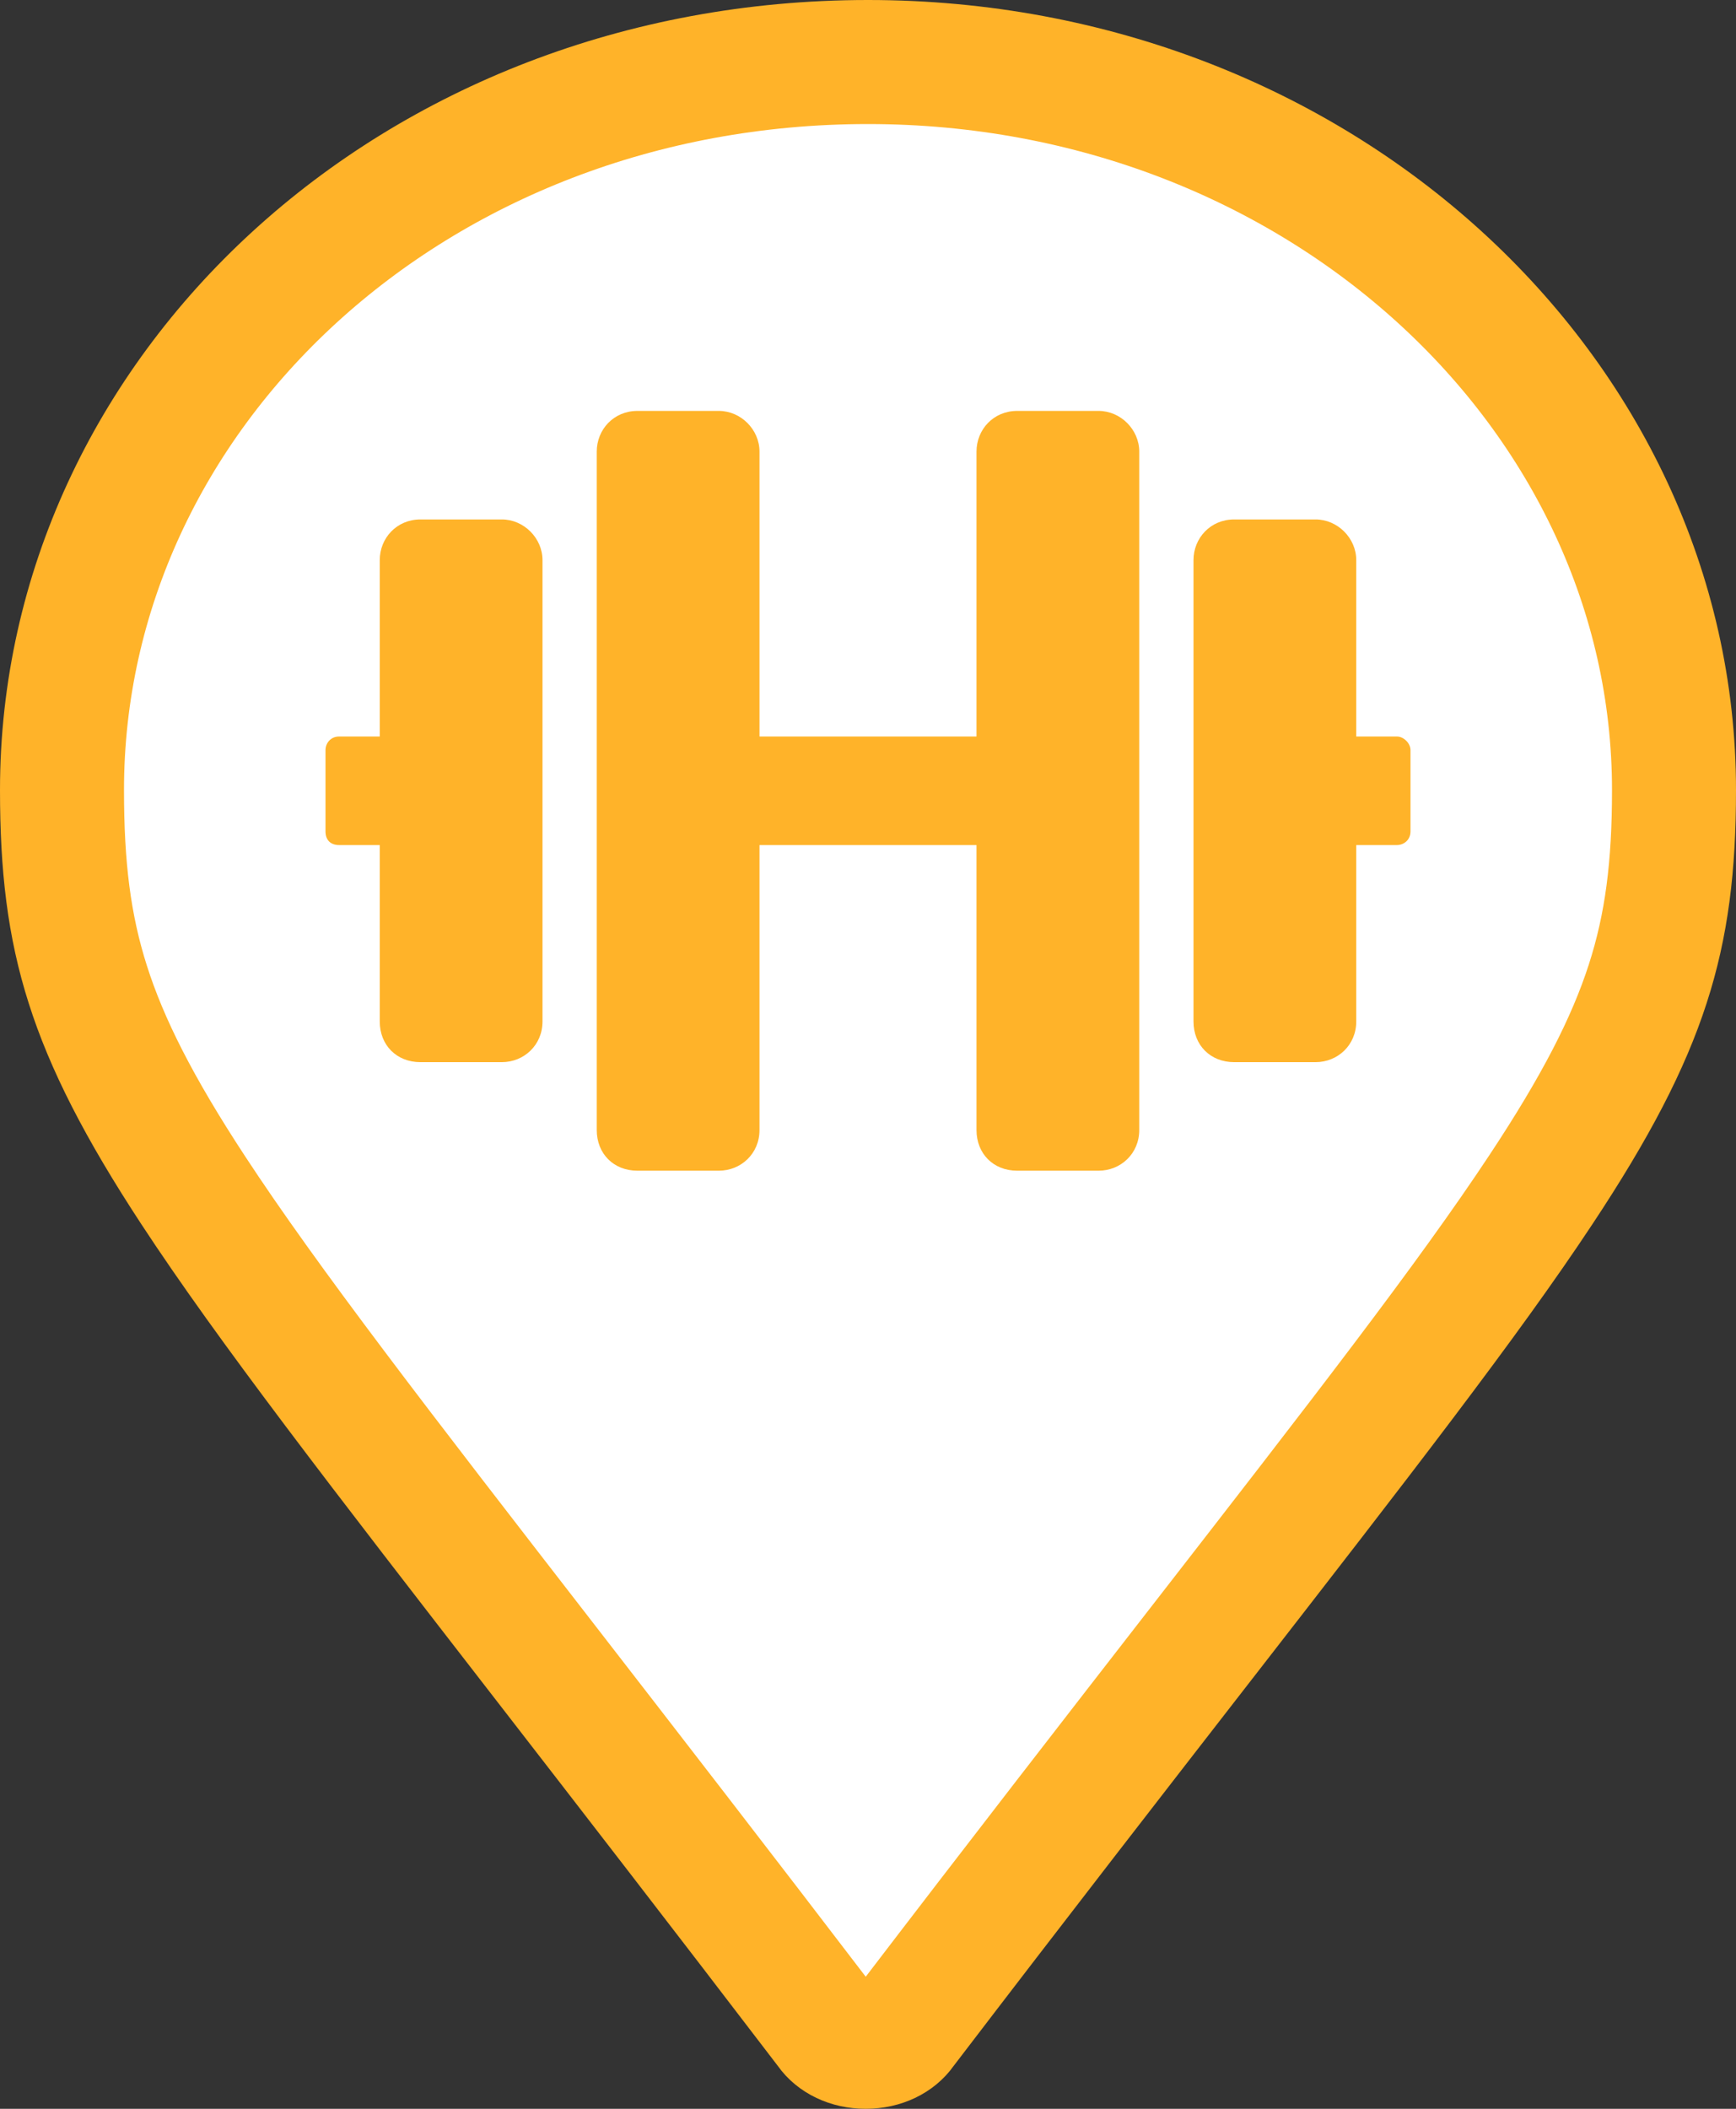 <svg width="28" height="34" viewBox="0 0 28 34" fill="none" xmlns="http://www.w3.org/2000/svg">
<rect x="0" y="0" width="28" height="34" fill="#333333" stroke="none"/>
<path d="M13.358 32.726L13.348 32.711L13.336 32.696C11.605 30.431 10.111 28.502 8.822 26.838C6.121 23.352 4.319 21.025 3.115 19.188C2.239 17.852 1.722 16.834 1.416 15.872C1.112 14.918 1 13.966 1 12.738C1 6.341 6.663 1 14 1C21.268 1 27 6.344 27 12.738C27 13.963 26.884 14.913 26.575 15.866C26.263 16.829 25.737 17.847 24.851 19.184C23.677 20.959 21.945 23.188 19.392 26.475C18.037 28.22 16.449 30.264 14.591 32.696L14.579 32.711L14.569 32.726C14.459 32.882 14.243 33 13.963 33C13.684 33 13.468 32.882 13.358 32.726Z" fill="white" stroke="#FFB329" stroke-width="2"/>
<path d="M8.094 8.375C8.449 8.375 8.75 8.676 8.75 9.031V16.469C8.75 16.852 8.449 17.125 8.094 17.125H6.781C6.398 17.125 6.125 16.852 6.125 16.469V13.625H5.469C5.332 13.625 5.25 13.543 5.25 13.406V12.094C5.25 11.984 5.332 11.875 5.469 11.875H6.125V9.031C6.125 8.676 6.398 8.375 6.781 8.375H8.094ZM22.531 11.875C22.641 11.875 22.75 11.984 22.75 12.094V13.406C22.75 13.543 22.641 13.625 22.531 13.625H21.875V16.469C21.875 16.852 21.574 17.125 21.219 17.125H19.906C19.523 17.125 19.25 16.852 19.25 16.469V9.031C19.25 8.676 19.523 8.375 19.906 8.375H21.219C21.574 8.375 21.875 8.676 21.875 9.031V11.875H22.531ZM17.719 6.625C18.074 6.625 18.375 6.926 18.375 7.281V18.219C18.375 18.602 18.074 18.875 17.719 18.875H16.406C16.023 18.875 15.75 18.602 15.75 18.219V13.625H12.25V18.219C12.25 18.602 11.949 18.875 11.594 18.875H10.281C9.898 18.875 9.625 18.602 9.625 18.219V7.281C9.625 6.926 9.898 6.625 10.281 6.625H11.594C11.949 6.625 12.25 6.926 12.25 7.281V11.875H15.75V7.281C15.75 6.926 16.023 6.625 16.406 6.625H17.719Z" fill="#FFB329"/>
</svg>
